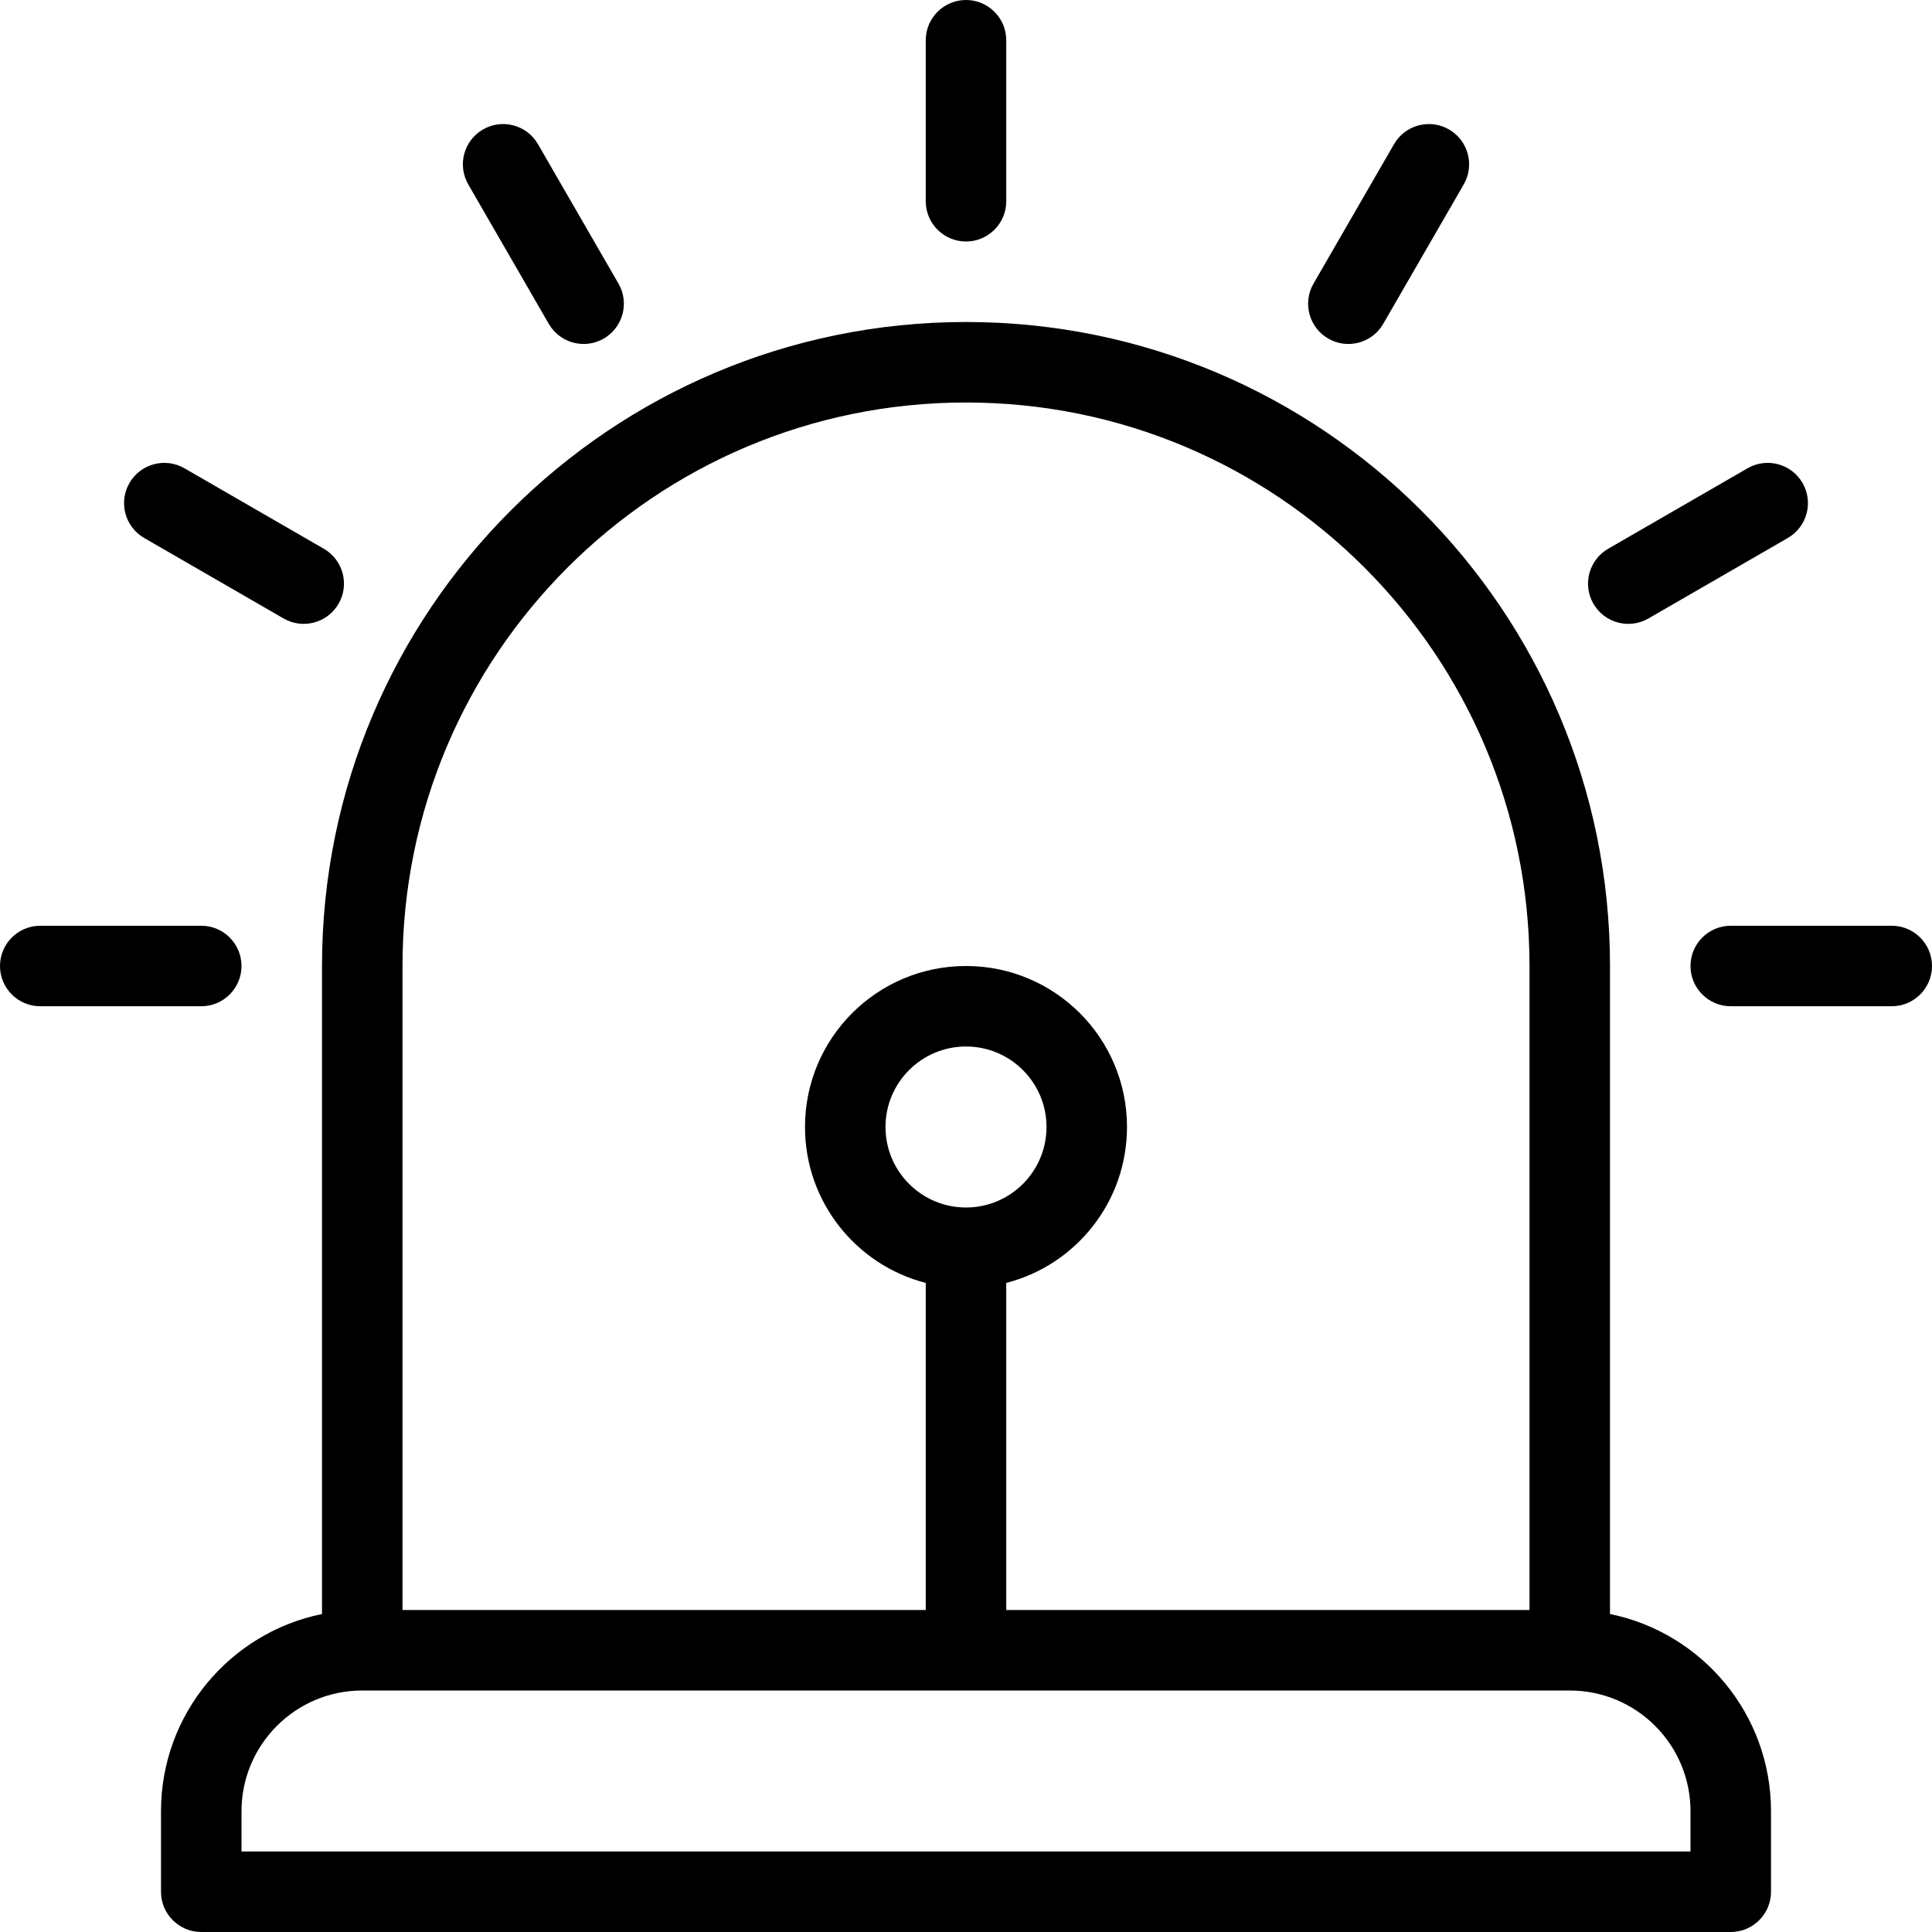 <svg width="24" height="24" viewBox="0 0 24 24" fill="none" xmlns="http://www.w3.org/2000/svg">
<path d="M12.5 0.5C12.5 0.224 12.276 0 12 0C11.724 0 11.5 0.224 11.5 0.5V2.5C11.5 2.776 11.724 3 12 3C12.276 3 12.5 2.776 12.5 2.5V0.5Z" fill="black"/>
<path d="M18.183 2.291C18.321 2.052 18.239 1.746 18 1.608C17.761 1.47 17.455 1.552 17.317 1.791L16.317 3.523C16.179 3.762 16.261 4.068 16.5 4.206C16.739 4.344 17.045 4.262 17.183 4.023L18.183 2.291Z" fill="black"/>
<path d="M22.392 6C22.53 6.239 22.448 6.545 22.209 6.683L20.477 7.683C20.238 7.821 19.932 7.739 19.794 7.5C19.656 7.261 19.738 6.955 19.977 6.817L21.709 5.817C21.948 5.679 22.254 5.761 22.392 6Z" fill="black"/>
<path d="M23.5 12.5C23.776 12.5 24 12.276 24 12C24 11.724 23.776 11.5 23.5 11.5H21.5C21.224 11.5 21 11.724 21 12C21 12.276 21.224 12.5 21.5 12.5H23.5Z" fill="black"/>
<path d="M0 12C0 11.724 0.224 11.5 0.5 11.5H2.5C2.776 11.5 3 11.724 3 12C3 12.276 2.776 12.5 2.5 12.5H0.5C0.224 12.5 0 12.276 0 12Z" fill="black"/>
<path d="M2.291 5.817C2.052 5.679 1.746 5.761 1.608 6C1.47 6.239 1.552 6.545 1.791 6.683L3.523 7.683C3.762 7.821 4.068 7.739 4.206 7.5C4.344 7.261 4.262 6.955 4.023 6.817L2.291 5.817Z" fill="black"/>
<path d="M6 1.608C6.239 1.47 6.545 1.552 6.683 1.791L7.683 3.523C7.821 3.762 7.739 4.068 7.5 4.206C7.261 4.344 6.955 4.262 6.817 4.023L5.817 2.291C5.679 2.052 5.761 1.746 6 1.608Z" fill="black"/>
<path fill-rule="evenodd" clip-rule="evenodd" d="M20 20.05V12C20 7.582 16.418 4 12 4C7.582 4 4 7.582 4 12V20.05C2.859 20.282 2 21.291 2 22.5V23.5C2 23.776 2.224 24 2.5 24H21.5C21.776 24 22 23.776 22 23.5V22.5C22 21.291 21.141 20.282 20 20.05ZM12 5C8.134 5 5 8.134 5 12V20H11.5V15.937C10.637 15.715 10 14.932 10 14C10 12.895 10.895 12 12 12C13.105 12 14 12.895 14 14C14 14.932 13.363 15.715 12.5 15.937V20H19V12C19 8.134 15.866 5 12 5ZM12 15C12.552 15 13 14.552 13 14C13 13.448 12.552 13 12 13C11.448 13 11 13.448 11 14C11 14.552 11.448 15 12 15ZM4.5 21H19.5C20.328 21 21 21.672 21 22.5V23H3V22.5C3 21.672 3.672 21 4.5 21Z" fill="black"/>
</svg>
